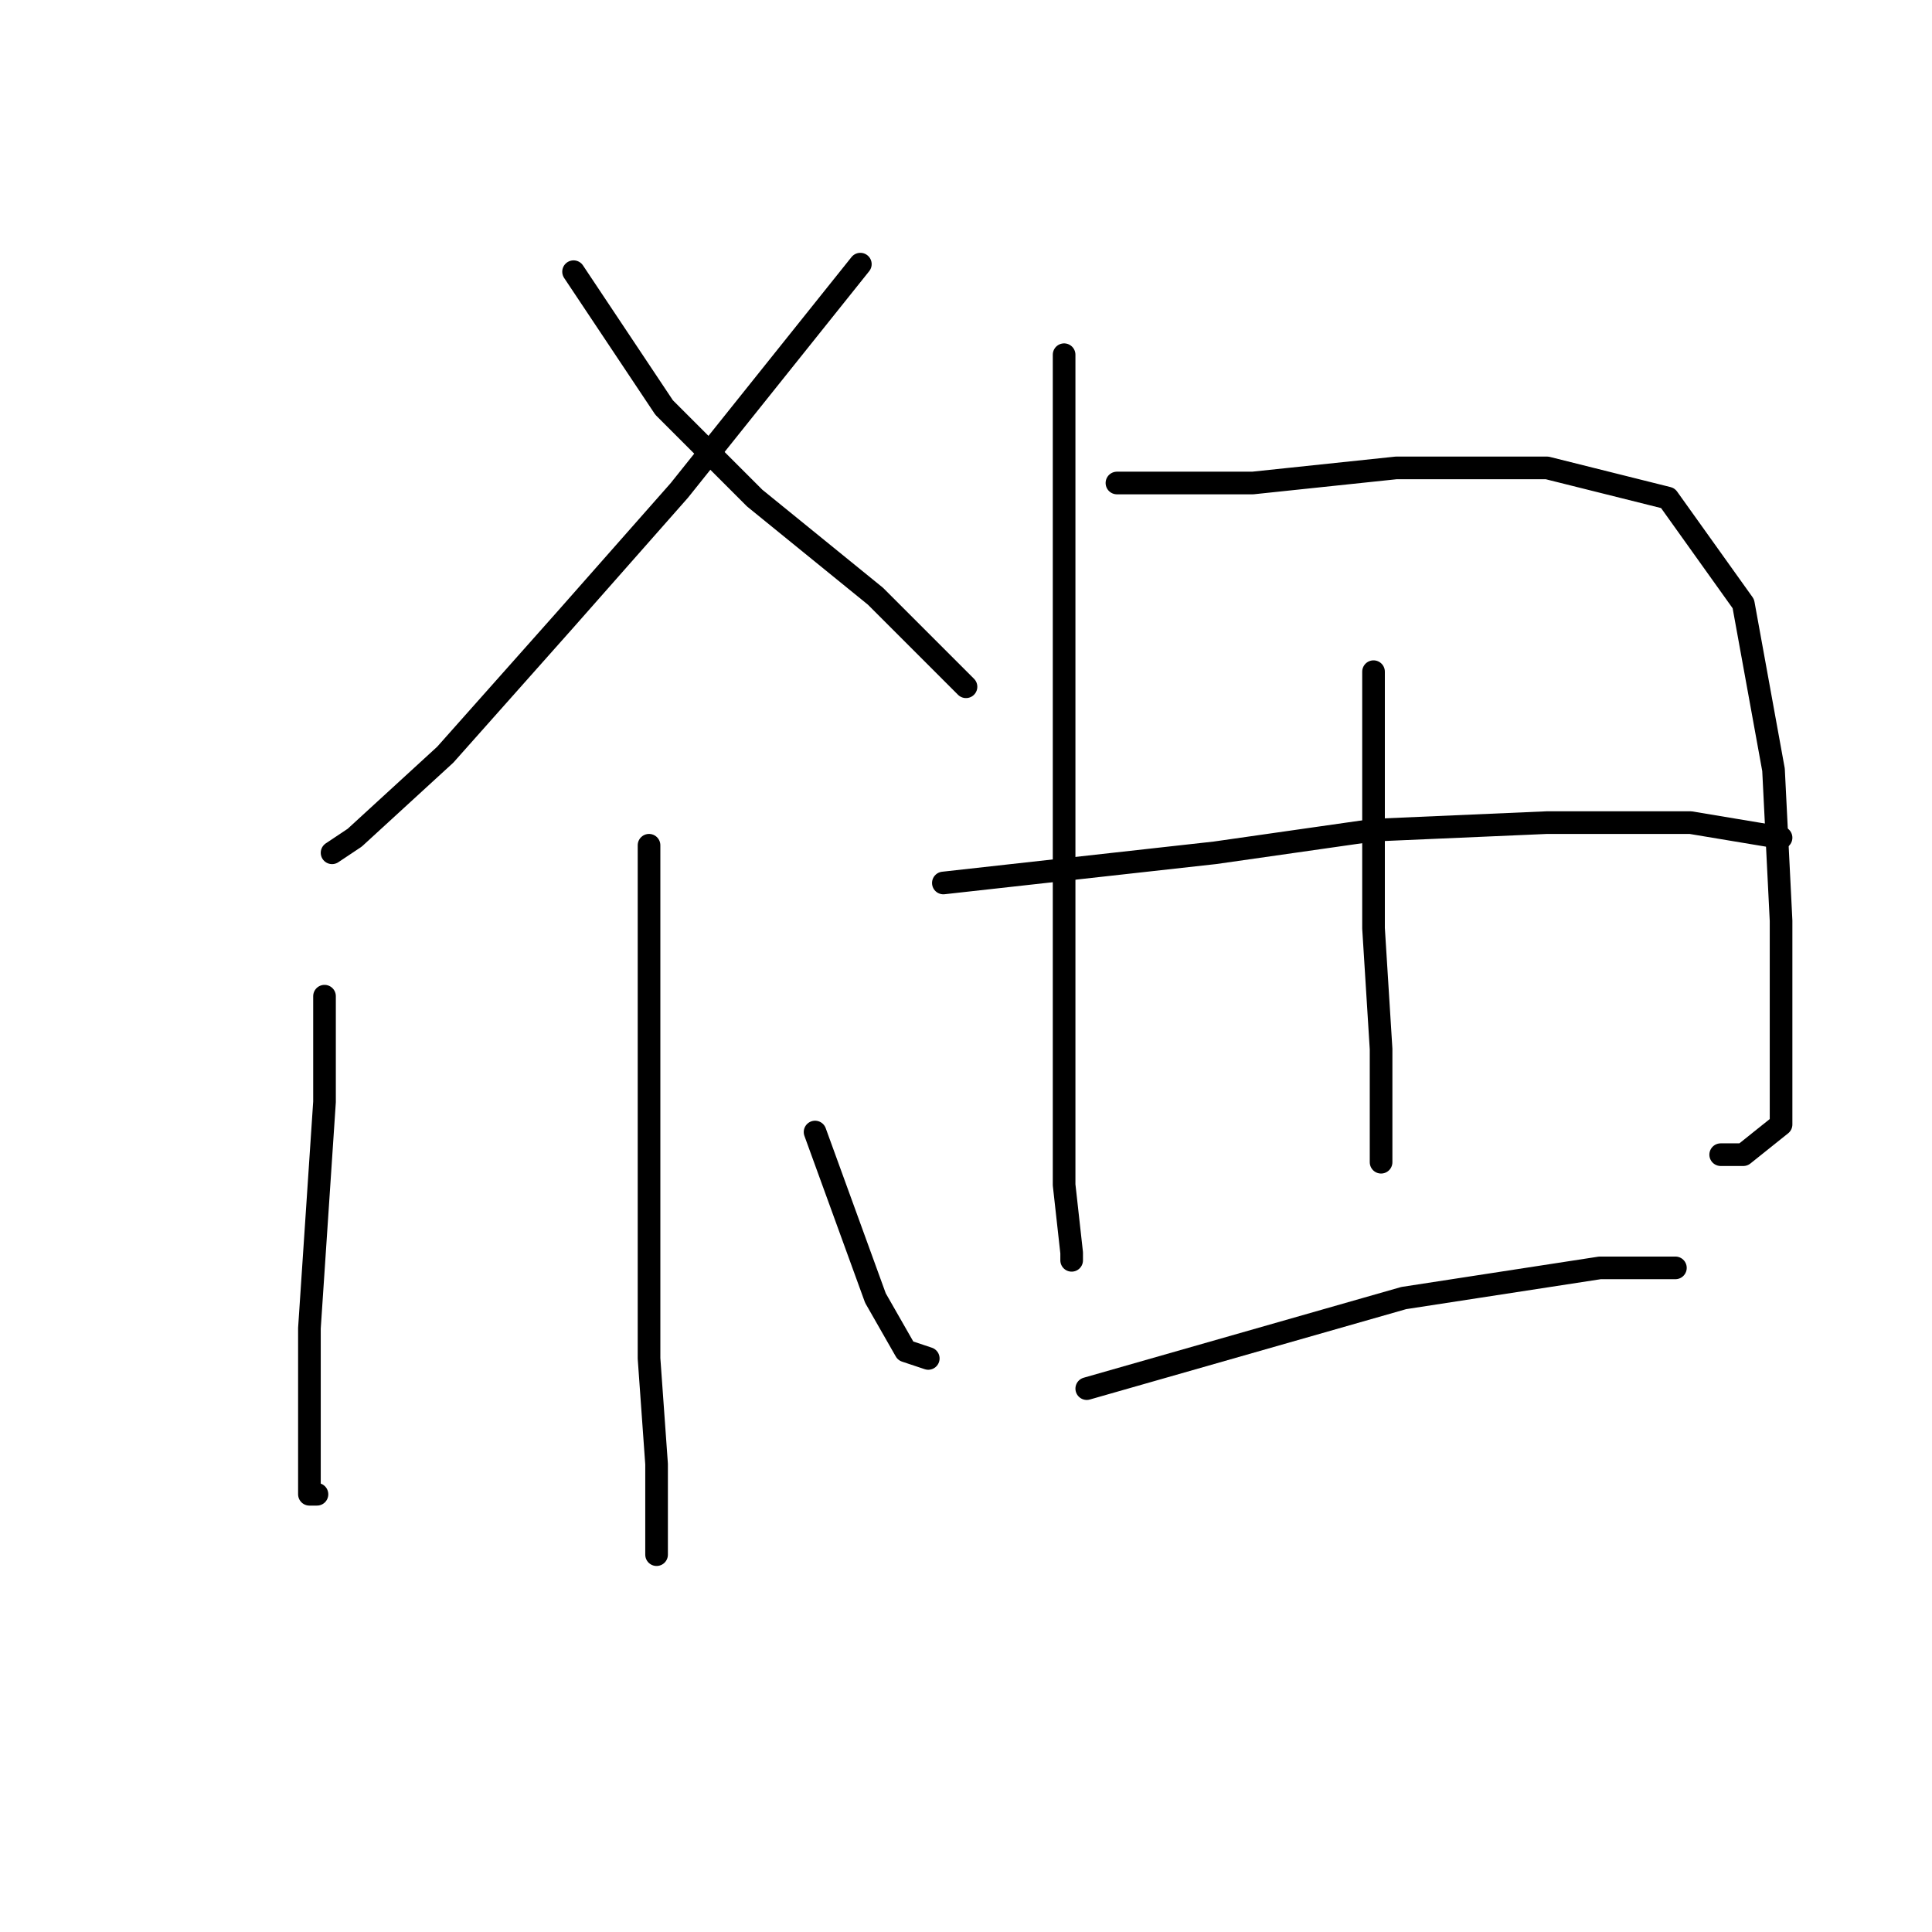 <?xml version="1.0" standalone="no"?>
    <svg width="256" height="256" xmlns="http://www.w3.org/2000/svg" version="1.1">
    <polyline stroke="black" stroke-width="3" stroke-linecap="round" fill="transparent" stroke-linejoin="round" points="114 35 102 50 90 65 75 82 59 100 47 111 44 113 44 113 " />
        <polyline stroke="black" stroke-width="3" stroke-linecap="round" fill="transparent" stroke-linejoin="round" points="76 36 82 45 88 54 100 66 116 79 128 91 128 91 " />
        <polyline stroke="black" stroke-width="3" stroke-linecap="round" fill="transparent" stroke-linejoin="round" points="86 112 86 129 86 146 86 163 86 180 87 194 87 204 87 206 87 206 " />
        <polyline stroke="black" stroke-width="3" stroke-linecap="round" fill="transparent" stroke-linejoin="round" points="43 132 43 139 43 146 42 161 41 176 41 189 41 198 42 198 42 198 " />
        <polyline stroke="black" stroke-width="3" stroke-linecap="round" fill="transparent" stroke-linejoin="round" points="108 150 112 161 116 172 120 179 123 180 123 180 " />
        <polyline stroke="black" stroke-width="3" stroke-linecap="round" fill="transparent" stroke-linejoin="round" points="141 47 141 69 141 91 141 117 141 139 141 157 142 166 142 167 142 167 " />
        <polyline stroke="black" stroke-width="3" stroke-linecap="round" fill="transparent" stroke-linejoin="round" points="148 64 157 64 166 64 185 62 205 62 221 66 231 80 235 102 236 122 236 140 236 149 231 153 228 153 228 153 " />
        <polyline stroke="black" stroke-width="3" stroke-linecap="round" fill="transparent" stroke-linejoin="round" points="182 89 182 106 182 123 183 139 183 150 183 154 183 154 " />
        <polyline stroke="black" stroke-width="3" stroke-linecap="round" fill="transparent" stroke-linejoin="round" points="125 117 143 115 161 113 182 110 205 109 224 109 236 111 236 111 " />
        <polyline stroke="black" stroke-width="3" stroke-linecap="round" fill="transparent" stroke-linejoin="round" points="144 184 165 178 186 172 212 168 222 168 222 168 " />
        </svg>
